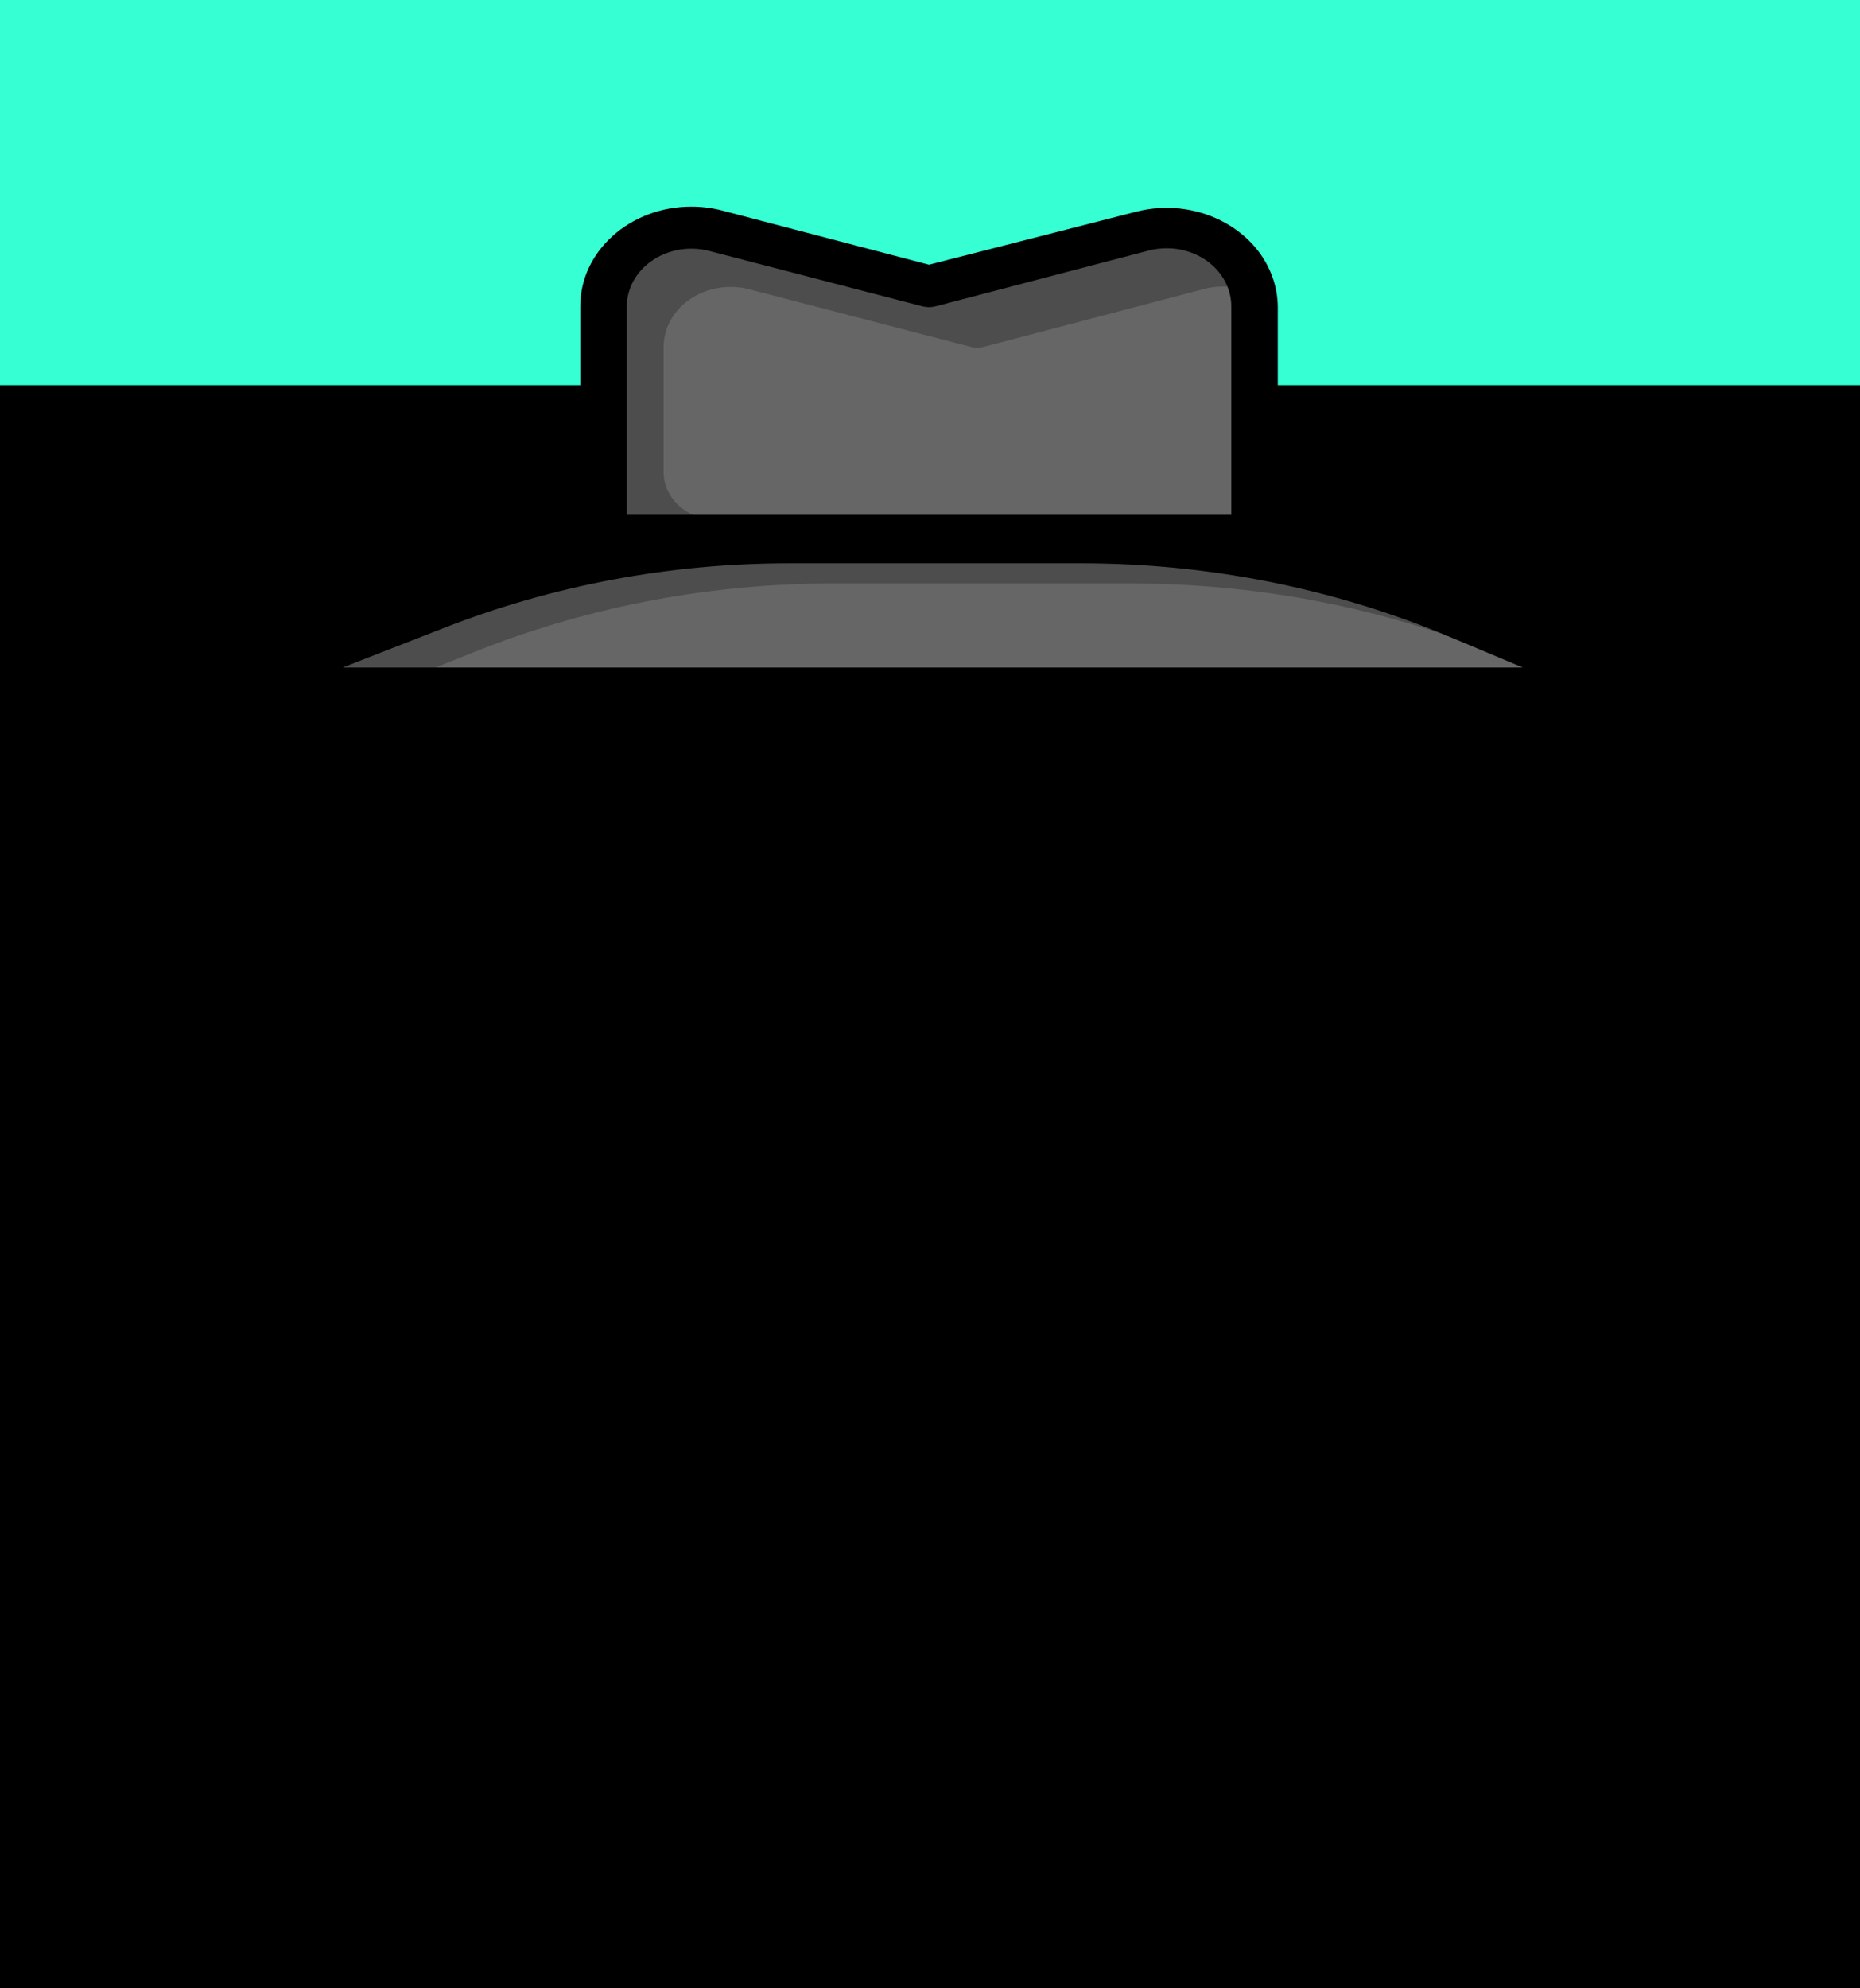 <?xml version="1.0" encoding="UTF-8" standalone="no"?>
<!-- Created with Inkscape (http://www.inkscape.org/) -->

<svg
   xmlns:dc="http://purl.org/dc/elements/1.1/"
   xmlns:cc="http://creativecommons.org/ns#"
   xmlns:rdf="http://www.w3.org/1999/02/22-rdf-syntax-ns#"
   xmlns:svg="http://www.w3.org/2000/svg"
   xmlns="http://www.w3.org/2000/svg"
   xmlns:sodipodi="http://sodipodi.sourceforge.net/DTD/sodipodi-0.dtd"
   xmlns:inkscape="http://www.inkscape.org/namespaces/inkscape"
   width="290"
   height="310"
   viewBox="0 0 290 310"
   version="1.1"
   id="svg8"
   inkscape:version="0.92.1 r15371"
   sodipodi:docname="favicon.svg"
   inkscape:export-filename="D:\workspace\BioSPPy-GitHub\docs\logo\favicon.png"
   inkscape:export-xdpi="250"
   inkscape:export-ydpi="250">
  <defs
     id="defs2" />
  <sodipodi:namedview
     id="base"
     pagecolor="#ffffff"
     bordercolor="#666666"
     borderopacity="1.0"
     inkscape:pageopacity="0"
     inkscape:pageshadow="2"
     inkscape:zoom="1.0444742"
     inkscape:cx="294.91363"
     inkscape:cy="224.52807"
     inkscape:document-units="px"
     inkscape:current-layer="layer1"
     showgrid="false"
     inkscape:window-width="1920"
     inkscape:window-height="1001"
     inkscape:window-x="1911"
     inkscape:window-y="-9"
     inkscape:window-maximized="1"
     units="px"
     fit-margin-top="20"
     fit-margin-left="20"
     fit-margin-right="20"
     fit-margin-bottom="20" />
  <g
     inkscape:label="Layer 1"
     inkscape:groupmode="layer"
     id="layer1"
     transform="translate(-51.407,-353.353)">
    <rect
       style="fill:#35ffd3;fill-opacity:1;fill-rule:nonzero;stroke:none;stroke-width:1.718;stroke-miterlimit:4;stroke-dasharray:none;stroke-opacity:1"
       id="rect4582"
       width="290"
       height="310"
       x="51.407"
       y="353.353" />
    <g
       id="g5064"
       transform="matrix(0.898,0,0,0.898,-503.394,105.364)">
      <g
         transform="matrix(0.309,0,0,0.309,603.234,316.903)"
         id="g4656">
        <g
           id="g4632">
          <g
             id="g4527">
            <flowRoot
               xml:space="preserve"
               id="flowRoot4491"
               style="font-style:normal;font-weight:normal;font-size:40px;line-height:1.25;font-family:sans-serif;letter-spacing:0px;word-spacing:0px;fill:#000000;fill-opacity:1;stroke:none"
               transform="matrix(4.707,0,0,4.707,-277.019,-1235.938)"><flowRegion
                 id="flowRegion4493"><rect
                   id="rect4495"
                   width="607.944"
                   height="373.703"
                   x="170.603"
                   y="280.536" /></flowRegion><flowPara
                 id="flowPara4497"
                 style="font-style:normal;font-variant:normal;font-weight:normal;font-stretch:normal;font-size:192px;font-family:Consolas;-inkscape-font-specification:Consolas">P</flowPara></flowRoot>          </g>
          <path
             style="stroke-width:0.348"
             sodipodi:nodetypes="ccscc"
             d="m 782.388,492.703 c 21.198,-9.019 57.811,-24.596 79.05,-33.633 -0.594,2.67 -15.395,65.692 -59.83,84.598 -44.435,18.905 -100.107,-14.134 -102.442,-15.557 20.841,-8.867 63.461,-27.011 83.222,-35.407 z"
             id="path2"
             inkscape:connector-curvature="0" />
        </g>
        <g
           id="g4640">
          <g
             transform="matrix(-1,0,0,1,1138.367,-6.866)"
             id="g4527-6">
            <flowRoot
               xml:space="preserve"
               id="flowRoot4491-8"
               style="font-style:normal;font-weight:normal;font-size:40px;line-height:1.25;font-family:sans-serif;letter-spacing:0px;word-spacing:0px;fill:#000000;fill-opacity:1;stroke:none"
               transform="matrix(4.707,0,0,4.707,-277.019,-1229.072)"><flowRegion
                 id="flowRegion4493-5"><rect
                   id="rect4495-4"
                   width="607.944"
                   height="373.703"
                   x="170.603"
                   y="280.536" /></flowRegion><flowPara
                 id="flowPara4497-1"
                 style="font-style:normal;font-variant:normal;font-weight:normal;font-stretch:normal;font-size:192px;font-family:Consolas;-inkscape-font-specification:Consolas">P</flowPara></flowRoot>          </g>
          <path
             style="stroke-width:0.348"
             sodipodi:nodetypes="ccscc"
             d="m 355.978,485.837 c -21.198,-9.019 -57.811,-24.596 -79.05,-33.633 0.594,2.67 15.395,65.692 59.83,84.598 44.435,18.905 100.107,-14.134 102.442,-15.557 -20.841,-8.867 -63.461,-27.011 -83.222,-35.407 z"
             id="path2-4"
             inkscape:connector-curvature="0" />
        </g>
      </g>
      <g
         transform="matrix(0.309,0,0,0.277,603.234,324.036)"
         id="g4670">
        <path
           inkscape:connector-curvature="0"
           style="fill:#4d4d4d;stroke-width:1.582"
           d="M 909.731,246.3 H 232.2 l 57.586,-25.253 c 62.803,-27.516 130.644,-41.667 199.211,-41.553 h 167.545 c 72.47,0.076 144.051,15.941 209.766,46.495 z"
           id="path20" />
        <path
           inkscape:connector-curvature="0"
           style="fill:#666666;stroke-width:1.582"
           d="m 515.717,192.857 c -68.433,-0.06 -136.13,14.091 -198.809,41.553 l -26.722,11.892 h 617.675 l -14.83,-6.948 C 827.318,208.799 755.735,192.933 683.265,192.858 H 515.717 Z"
           id="path22" />
        <path
           inkscape:connector-curvature="0"
           style="fill:#4d4d4d;stroke-width:1.582"
           d="M 745.464,17.423 V 153.01 H 392.938 V 17.423 c -0.067,-20.816 16.757,-37.748 37.573,-37.811 3.573,-0.011 7.127,0.486 10.559,1.475 l 124.468,36.338 c 2.394,0.673 4.928,0.673 7.322,0 l 124.468,-35.523 c 20.001,-5.769 40.893,5.769 46.663,25.771 0.918,3.169 1.411,6.45 1.473,9.751 z"
           id="path24" />
        <path
           inkscape:connector-curvature="0"
           style="fill:#666666;stroke-width:1.582"
           d="M 745.464,153.011 V 17.423 c -0.017,-3.158 -0.427,-6.299 -1.22,-9.357 -6.481,-1.758 -13.314,-1.758 -19.795,0 L 599.98,44.54 c -2.394,0.673 -4.928,0.673 -7.322,0 L 468.191,8.473 c -20.003,-5.766 -40.893,5.776 -46.659,25.778 -0.965,3.344 -1.461,6.807 -1.475,10.289 v 78.234 c -0.149,16.548 13.145,30.086 29.692,30.236 0.09,0.002 0.182,0.002 0.272,0.002 z"
           id="path26" />
        <path
           inkscape:connector-curvature="0"
           id="path30"
           d="m 445.742,-15.546 c -19.273,-5.557 -39.401,5.565 -44.958,24.839 -0.929,3.223 -1.407,6.559 -1.421,9.914 V 149.85 H 739.038 V 19.206 c 0.063,-20.058 -16.147,-36.371 -36.205,-36.434 -3.442,-0.011 -6.867,0.468 -10.175,1.421 L 572.727,19.204 c -2.307,0.646 -4.749,0.646 -7.056,0 z m 319.426,34.752 v 143.71 c 0,7.216 -5.85,13.066 -13.066,13.066 H 386.298 c -7.216,0 -13.066,-5.85 -13.066,-13.066 V 19.206 c -0.041,-34.489 27.881,-62.482 62.371,-62.526 5.86,-0.006 11.691,0.81 17.321,2.427 l 116.273,33.967 116.276,-33.182 c 33.148,-9.526 67.741,9.622 77.267,42.77 1.548,5.38 2.366,10.945 2.427,16.544 z"
           style="fill:#000000;stroke-width:1.582" />
        <path
           inkscape:connector-curvature="0"
           id="path34"
           d="m 654.642,154.108 c 74.696,0.117 148.472,16.477 216.215,47.947 l 95.762,44.68 c 6.567,2.991 9.464,10.738 6.473,17.305 -2.133,4.682 -6.815,7.676 -11.96,7.649 H 177.268 c -7.214,0.06 -13.112,-5.742 -13.172,-12.958 -0.043,-5.276 3.092,-10.059 7.944,-12.126 L 285.571,196.96 C 350.256,168.547 420.162,153.952 490.814,154.108 Z m 248.225,91.452 -42.46,-19.859 C 795.951,195.732 725.723,180.215 654.642,180.236 H 490.814 c -66.912,-0.059 -133.111,13.778 -194.399,40.631 l -56.7,24.691 h 663.152 z"
           style="fill:#000000;stroke-width:1.582" />
      </g>
    </g>
  </g>
</svg>
